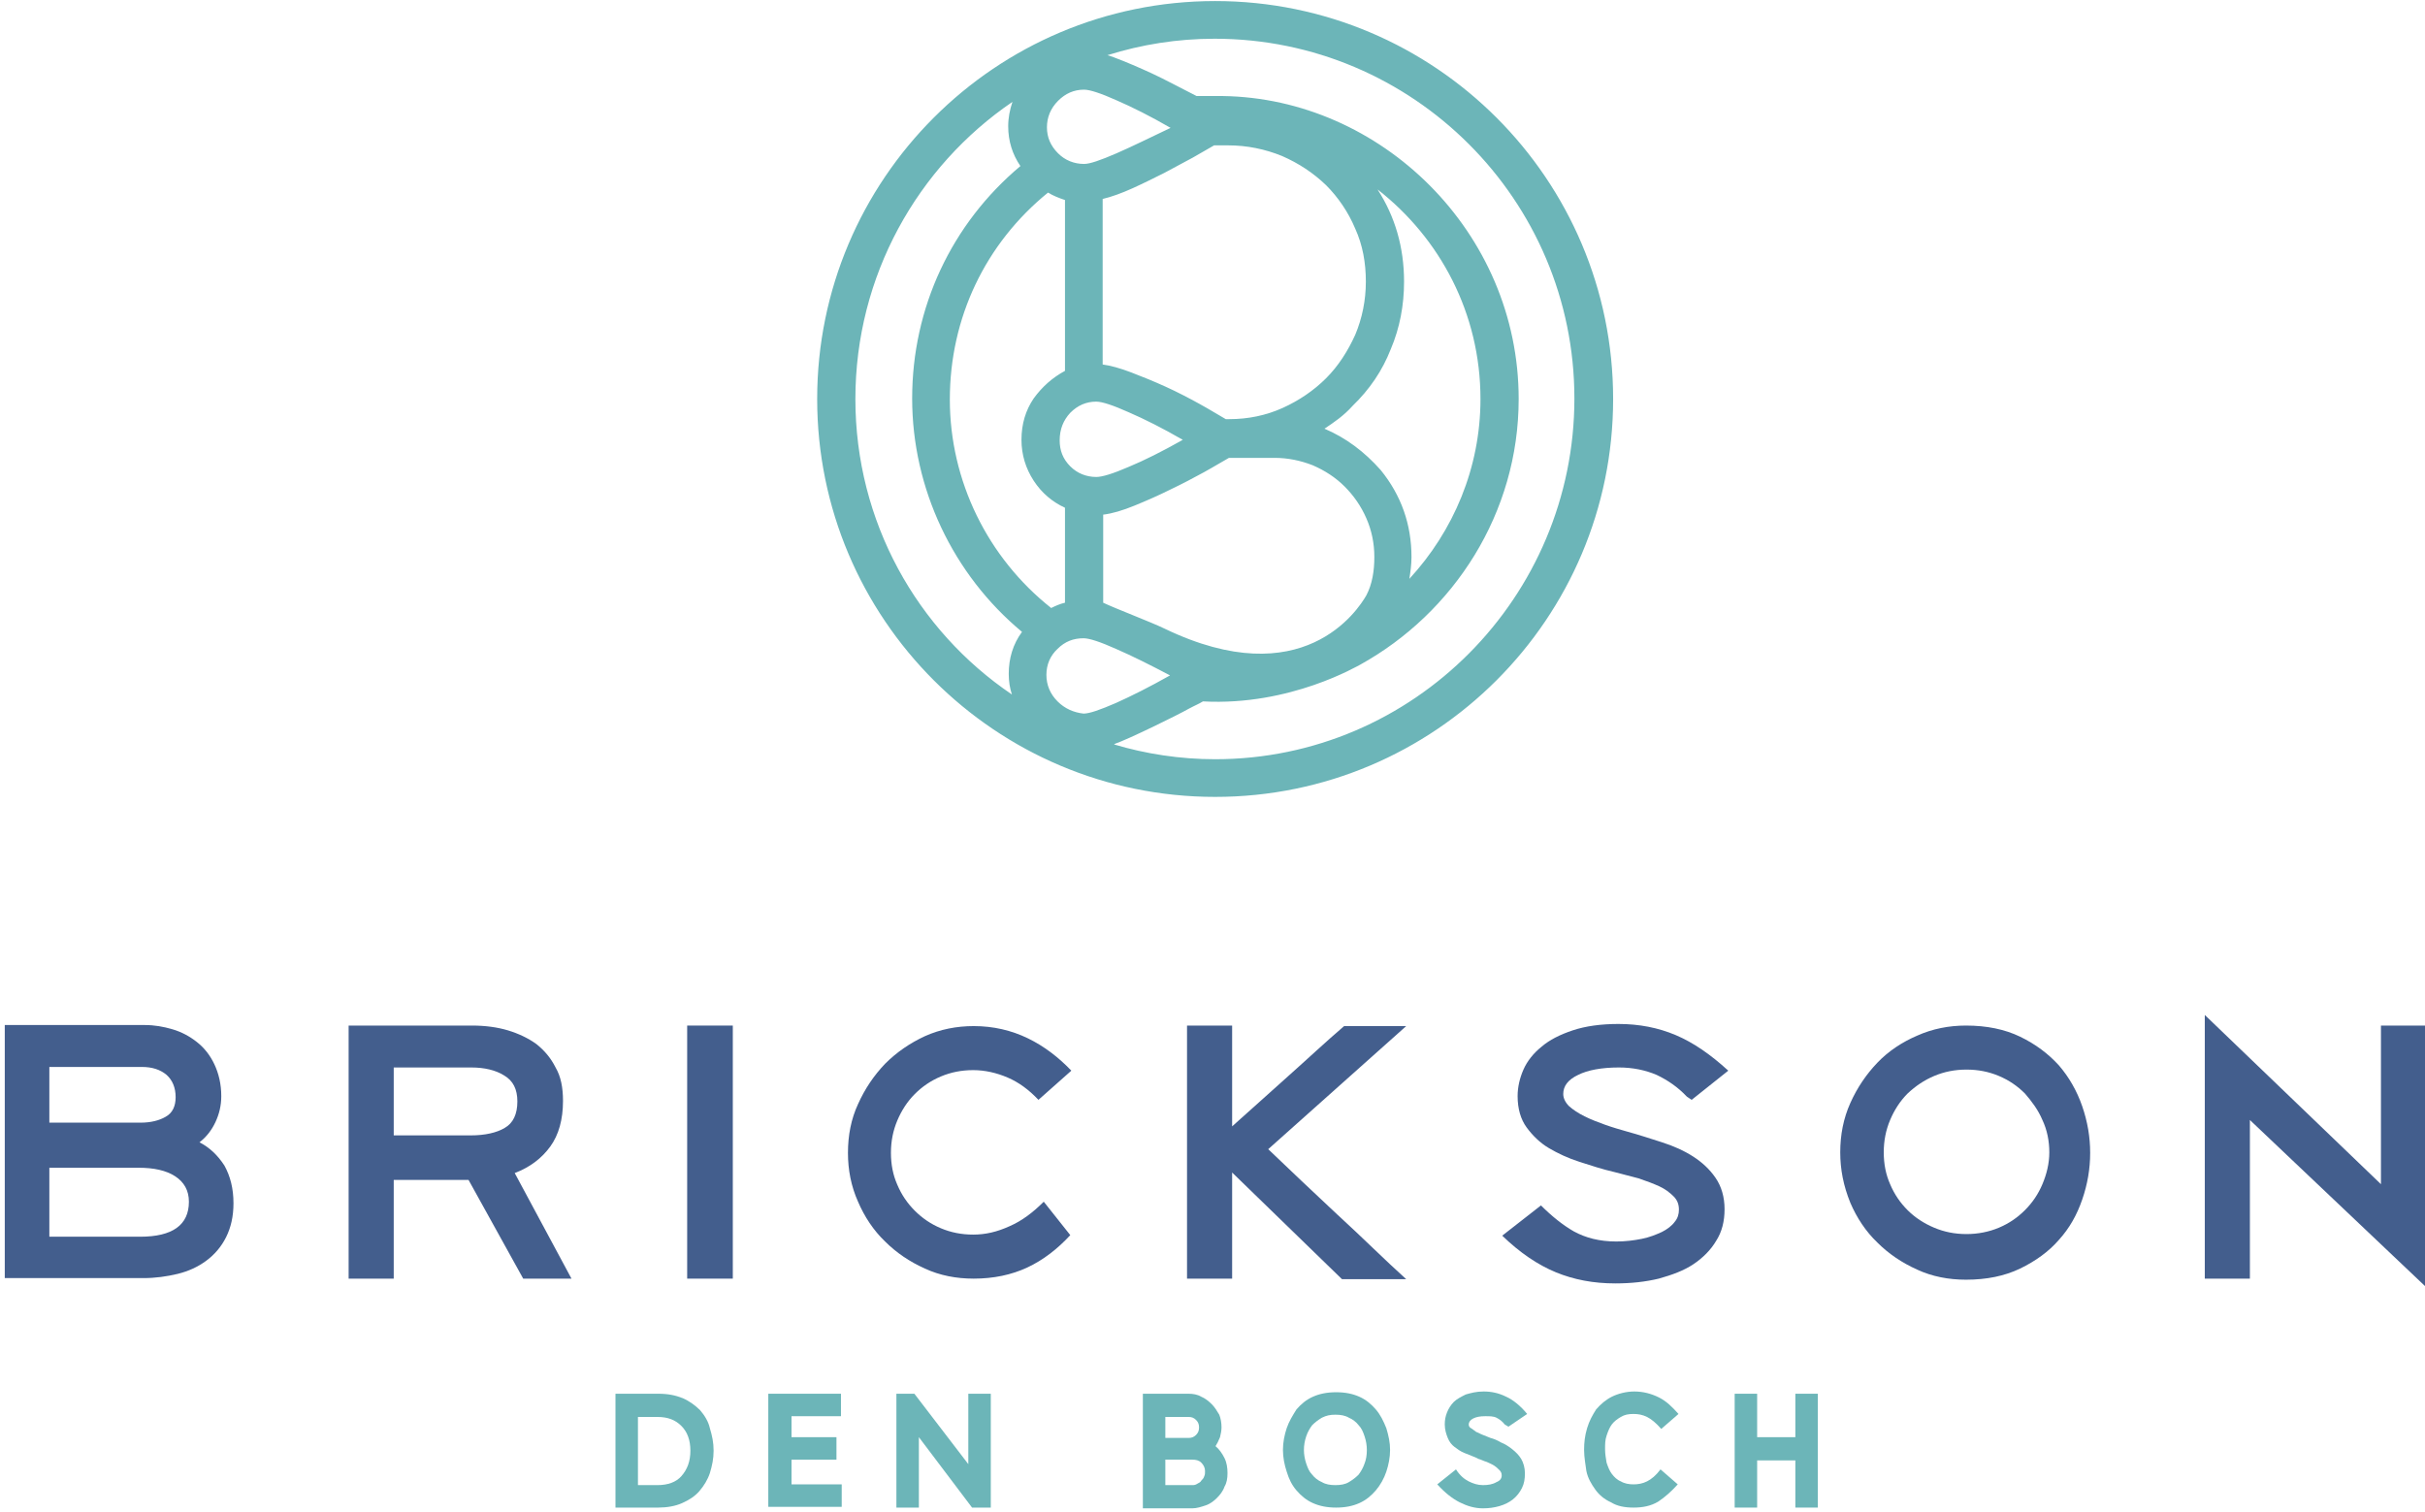 <?xml version="1.0" encoding="UTF-8" standalone="no"?>
<svg width="457px" height="285px" viewBox="0 0 457 285" version="1.1" xmlns="http://www.w3.org/2000/svg" xmlns:xlink="http://www.w3.org/1999/xlink">
    <!-- Generator: Sketch 40.1 (33804) - http://www.bohemiancoding.com/sketch -->
    <title>Brickson-Logotype-DNB-RGB-LB</title>
    <desc>Created with Sketch.</desc>
    <defs></defs>
    <g id="Page-1" stroke="none" stroke-width="1" fill="none" fill-rule="evenodd">
        <g id="Brickson-Logotype-DNB-RGB-LB">
            <g id="city-denbosch" transform="translate(115, 261)" fill="#6CB5B8">
                <g id="Group">
                    <path d="M19.482,12.424 C19.482,13.976 19.2,15.247 18.776,16.659 C18.353,17.929 17.647,19.059 16.8,20.047 C15.953,21.035 14.824,21.741 13.553,22.306 C12.282,22.871 10.729,23.153 9.035,23.153 L0.988,23.153 L0.988,1.694 L9.035,1.694 C10.871,1.694 12.282,1.976 13.694,2.541 C14.965,3.106 16.094,3.953 16.941,4.8 C17.788,5.788 18.494,6.918 18.776,8.188 C19.2,9.6 19.482,10.871 19.482,12.424 L19.482,12.424 Z M15.106,12.424 C15.106,10.447 14.541,8.894 13.412,7.765 C12.282,6.635 10.871,6.071 8.894,6.071 L5.224,6.071 L5.224,18.918 L8.894,18.918 C10.871,18.918 12.424,18.353 13.412,17.224 C14.541,15.953 15.106,14.4 15.106,12.424 L15.106,12.424 Z" id="Shape"></path>
                    <polygon id="Shape" points="29.788 23.153 29.788 1.694 43.482 1.694 43.482 5.929 34.165 5.929 34.165 9.882 42.635 9.882 42.635 14.118 34.165 14.118 34.165 18.776 43.624 18.776 43.624 23.012 29.788 23.012"></polygon>
                    <polygon id="Shape" points="68.188 23.153 58.165 9.882 58.165 23.153 53.929 23.153 53.929 1.694 57.318 1.694 67.482 14.965 67.482 1.694 71.718 1.694 71.718 23.153"></polygon>
                    <path d="M100.376,23.153 L100.376,1.694 L108.988,1.694 C109.835,1.694 110.682,1.835 111.388,2.259 C112.094,2.541 112.8,3.106 113.365,3.671 C113.929,4.235 114.353,4.941 114.776,5.647 C115.059,6.353 115.2,7.2 115.2,8.047 C115.2,8.612 115.059,9.318 114.918,9.882 C114.635,10.588 114.353,11.153 114.071,11.576 C114.776,12.141 115.341,12.988 115.765,13.835 C116.188,14.682 116.329,15.671 116.329,16.659 C116.329,17.647 116.188,18.494 115.765,19.2 C115.482,20.047 114.918,20.753 114.353,21.318 C113.788,21.882 113.082,22.447 112.235,22.729 C111.388,23.012 110.541,23.294 109.694,23.294 L100.376,23.294 L100.376,23.153 Z M104.612,6.071 L104.612,10.024 L108.988,10.024 C109.553,10.024 109.976,9.882 110.4,9.459 C110.824,9.035 110.965,8.612 110.965,8.047 C110.965,7.482 110.824,7.059 110.4,6.635 C109.976,6.212 109.553,6.071 108.988,6.071 L104.612,6.071 L104.612,6.071 Z M104.612,18.918 L109.694,18.918 C109.976,18.918 110.259,18.918 110.682,18.635 C110.965,18.494 111.247,18.353 111.388,18.071 C111.671,17.788 111.812,17.647 111.953,17.224 C112.094,16.941 112.094,16.659 112.094,16.235 C112.094,15.671 111.812,15.106 111.388,14.682 C110.965,14.259 110.4,14.118 109.694,14.118 L104.612,14.118 L104.612,18.918 L104.612,18.918 Z" id="Shape"></path>
                    <path d="M146.965,12.282 C146.965,13.694 146.682,15.106 146.259,16.376 C145.835,17.647 145.129,18.918 144.282,19.906 C143.435,20.894 142.447,21.741 141.176,22.306 C139.906,22.871 138.494,23.153 136.8,23.153 C135.106,23.153 133.694,22.871 132.424,22.306 C131.153,21.741 130.165,20.894 129.318,19.906 C128.471,18.918 127.906,17.788 127.482,16.376 C127.059,15.106 126.776,13.694 126.776,12.282 C126.776,10.871 127.059,9.459 127.482,8.188 C127.906,6.918 128.612,5.788 129.318,4.659 C130.165,3.671 131.153,2.824 132.424,2.259 C133.694,1.694 135.106,1.412 136.8,1.412 C138.494,1.412 139.906,1.694 141.176,2.259 C142.447,2.824 143.435,3.671 144.282,4.659 C145.129,5.647 145.694,6.776 146.259,8.188 C146.682,9.6 146.965,10.871 146.965,12.282 L146.965,12.282 Z M142.588,12.282 C142.588,11.435 142.447,10.588 142.165,9.741 C141.882,8.894 141.6,8.188 141.035,7.624 C140.612,7.059 139.906,6.494 139.2,6.212 C138.494,5.788 137.647,5.647 136.659,5.647 C135.671,5.647 134.965,5.788 134.118,6.212 C133.412,6.635 132.847,7.059 132.282,7.624 C131.859,8.188 131.435,8.894 131.153,9.741 C130.871,10.588 130.729,11.435 130.729,12.282 C130.729,13.129 130.871,13.976 131.153,14.824 C131.435,15.671 131.718,16.376 132.282,16.941 C132.706,17.506 133.412,18.071 134.118,18.353 C134.824,18.776 135.671,18.918 136.659,18.918 C137.647,18.918 138.494,18.776 139.2,18.353 C139.906,17.929 140.471,17.506 141.035,16.941 C141.459,16.376 141.882,15.671 142.165,14.824 C142.447,14.118 142.588,13.271 142.588,12.282 L142.588,12.282 Z" id="Shape"></path>
                    <path d="M168.565,7.482 C168.141,6.918 167.576,6.494 167.012,6.212 C166.447,5.929 165.741,5.929 164.894,5.929 C163.906,5.929 163.2,6.071 162.635,6.353 C162.071,6.635 161.788,7.059 161.788,7.482 C161.788,7.765 161.929,8.047 162.212,8.188 C162.494,8.329 162.776,8.612 163.2,8.894 C163.624,9.035 164.047,9.318 164.471,9.459 C164.894,9.6 165.459,9.882 165.882,10.024 L165.882,10.024 C166.447,10.165 167.153,10.447 167.859,10.871 C168.565,11.153 169.271,11.576 169.976,12.141 C170.682,12.706 171.247,13.271 171.671,13.976 C172.094,14.682 172.376,15.671 172.376,16.659 C172.376,17.788 172.235,18.635 171.812,19.482 C171.388,20.329 170.824,21.035 170.118,21.6 C169.412,22.165 168.565,22.588 167.576,22.871 C166.588,23.153 165.6,23.294 164.471,23.294 C162.918,23.294 161.506,22.871 160.094,22.165 C158.682,21.459 157.271,20.329 155.859,18.776 L159.388,15.953 C160.094,17.082 160.941,17.788 161.788,18.212 C162.635,18.635 163.482,18.918 164.471,18.918 C165.459,18.918 166.306,18.776 167.012,18.353 C167.718,18.071 168,17.647 168,17.082 C168,16.659 167.859,16.376 167.576,16.094 C167.294,15.812 167.012,15.529 166.588,15.247 C166.165,14.965 165.741,14.824 165.176,14.541 C164.612,14.4 164.188,14.118 163.624,13.976 L163.059,13.694 C162.353,13.412 161.647,13.129 160.941,12.847 C160.235,12.565 159.671,12.141 159.106,11.718 C158.541,11.294 158.118,10.729 157.835,10.024 C157.553,9.318 157.271,8.471 157.271,7.482 C157.271,6.635 157.412,5.929 157.694,5.224 C157.976,4.518 158.4,3.812 158.965,3.247 C159.529,2.682 160.376,2.259 161.224,1.835 C162.212,1.553 163.2,1.271 164.612,1.271 C166.024,1.271 167.435,1.553 168.847,2.259 C170.118,2.824 171.529,3.953 172.8,5.506 L169.271,7.906 L168.565,7.482 L168.565,7.482 Z" id="Shape"></path>
                    <path d="M183.529,12.282 C183.529,10.871 183.671,9.6 184.094,8.188 C184.518,6.776 185.082,5.788 185.788,4.659 C186.635,3.671 187.624,2.824 188.753,2.259 C189.882,1.694 191.435,1.271 192.988,1.271 C194.682,1.271 196.235,1.694 197.647,2.4 C199.059,3.106 200.188,4.235 201.318,5.506 L198.071,8.329 C197.082,7.2 196.235,6.494 195.388,6.071 C194.541,5.647 193.694,5.506 192.847,5.506 C191.859,5.506 191.153,5.647 190.447,6.071 C189.741,6.494 189.176,6.918 188.753,7.482 C188.329,8.047 188.047,8.753 187.765,9.6 C187.482,10.447 187.482,11.153 187.482,12.141 C187.482,12.988 187.624,13.835 187.765,14.682 C188.047,15.529 188.329,16.235 188.753,16.8 C189.176,17.365 189.741,17.929 190.447,18.212 C191.153,18.635 192,18.776 192.847,18.776 C193.694,18.776 194.541,18.635 195.388,18.212 C196.235,17.788 197.082,17.082 197.929,15.953 L201.176,18.776 C200.047,20.047 198.776,21.176 197.506,22.024 C196.094,22.871 194.541,23.153 192.847,23.153 C191.153,23.153 189.741,22.871 188.612,22.165 C187.341,21.6 186.353,20.753 185.647,19.765 C184.941,18.776 184.235,17.647 183.953,16.235 C183.812,15.106 183.529,13.694 183.529,12.282 L183.529,12.282 Z" id="Shape"></path>
                    <polygon id="Shape" points="223.341 23.153 223.341 14.259 216.141 14.259 216.141 23.153 211.906 23.153 211.906 1.694 216.141 1.694 216.141 9.882 223.341 9.882 223.341 1.694 227.576 1.694 227.576 23.153"></polygon>
                </g>
            </g>
            <g id="logotype" transform="translate(0, 191)" fill="#435E8D">
                <g id="Group">
                    <path d="M44,35.8 C44,38.3 43.5,40.4 42.6,42.2 C41.7,44 40.4,45.5 38.9,46.6 C37.3,47.8 35.5,48.6 33.5,49.1 C31.4,49.6 29.3,49.9 27,49.9 L0.9,49.9 L0.9,2.2 L27.3,2.2 C29.1,2.2 30.8,2.5 32.5,3 C34.2,3.5 35.7,4.3 37.1,5.4 C38.5,6.5 39.6,7.9 40.4,9.6 C41.2,11.3 41.7,13.3 41.7,15.6 C41.7,17.4 41.3,19 40.6,20.5 C39.9,22 38.9,23.3 37.6,24.3 C39.5,25.3 41,26.7 42.3,28.7 C43.4,30.7 44,33 44,35.8 L44,35.8 Z M33.1,15.8 C33.1,14 32.5,12.6 31.4,11.6 C30.2,10.6 28.7,10.1 26.7,10.1 L9.3,10.1 L9.3,20.6 L26.5,20.6 C28.4,20.6 30,20.2 31.2,19.5 C32.5,18.8 33.1,17.5 33.1,15.8 L33.1,15.8 Z M35.6,35.5 C35.6,33.4 34.7,31.8 33,30.7 C31.3,29.6 29,29.1 26.1,29.1 L9.3,29.1 L9.3,42.1 L26.4,42.1 C32.5,42.1 35.6,39.9 35.6,35.5 L35.6,35.5 Z" id="Shape"></path>
                    <path d="M106.1,16.5 C106.1,20 105.3,22.9 103.7,25.1 C102.1,27.3 99.9,29 97,30.1 L107.7,50 L98.6,50 L88.3,31.4 L74.2,31.4 L74.2,50 L65.7,50 L65.7,2.3 L89,2.3 C91.4,2.3 93.7,2.6 95.7,3.2 C97.7,3.8 99.6,4.7 101.1,5.8 C102.6,7 103.8,8.4 104.7,10.2 C105.7,11.9 106.1,14 106.1,16.5 L106.1,16.5 Z M97.5,16.6 C97.5,14.3 96.7,12.7 95,11.7 C93.4,10.7 91.3,10.2 88.8,10.2 L74.2,10.2 L74.2,23 L88.7,23 C91.4,23 93.6,22.5 95.1,21.6 C96.7,20.7 97.5,19 97.5,16.6 L97.5,16.6 Z" id="Shape"></path>
                    <polygon id="Shape" points="138.1 50 129.5 50 129.5 2.3 138.1 2.3"></polygon>
                    <path d="M201.7,41.8 C199.3,44.4 196.6,46.5 193.6,47.9 C190.6,49.3 187.2,50 183.5,50 C180.2,50 177.1,49.4 174.3,48.1 C171.4,46.8 168.9,45.1 166.8,43 C164.6,40.9 162.9,38.3 161.7,35.5 C160.4,32.6 159.8,29.5 159.8,26.3 C159.8,23 160.4,19.9 161.7,17.1 C163,14.2 164.7,11.7 166.8,9.5 C169,7.3 171.5,5.6 174.3,4.3 C177.2,3 180.3,2.4 183.5,2.4 C187.2,2.4 190.6,3.2 193.7,4.7 C196.8,6.2 199.5,8.3 201.9,10.8 L195.7,16.3 C193.9,14.4 192,13 189.9,12.1 C187.8,11.2 185.6,10.7 183.4,10.7 C181.2,10.7 179.2,11.1 177.3,11.9 C175.4,12.7 173.8,13.8 172.4,15.2 C171,16.6 169.9,18.3 169.1,20.2 C168.3,22.1 167.9,24.1 167.9,26.3 C167.9,28.5 168.3,30.5 169.1,32.3 C169.9,34.2 171,35.8 172.4,37.2 C173.8,38.6 175.4,39.7 177.3,40.5 C179.2,41.3 181.2,41.7 183.4,41.7 C185.7,41.7 187.9,41.2 190.3,40.1 C192.6,39.1 194.7,37.5 196.7,35.5 L201.7,41.8 L201.7,41.8 Z" id="Shape"></path>
                    <path d="M223.7,50 L223.7,2.3 L232.2,2.3 L232.2,21.3 C235.7,18.2 239.2,15 242.8,11.8 C246.4,8.6 249.8,5.4 253.3,2.4 L265,2.4 L239,25.6 C241,27.5 243.1,29.5 245.3,31.6 C247.5,33.7 249.8,35.8 252,37.9 C254.3,40 256.5,42.1 258.7,44.2 C260.9,46.3 263,48.3 265,50.1 L252.9,50.1 L232.2,30 L232.2,50 L223.7,50 L223.7,50 Z" id="Shape"></path>
                    <path d="M317.9,15.7 C316.2,13.9 314.3,12.6 312.2,11.6 C310.1,10.7 307.7,10.2 305.1,10.2 C301.8,10.2 299.2,10.7 297.4,11.6 C295.5,12.5 294.6,13.7 294.6,15.2 C294.6,16 295,16.8 295.7,17.5 C296.5,18.2 297.4,18.8 298.6,19.4 C299.8,20 301.1,20.5 302.5,21 C303.9,21.5 305.3,21.9 306.7,22.3 C308.9,22.9 311,23.6 313.2,24.3 C315.4,25 317.4,25.9 319.1,27 C320.8,28.1 322.2,29.4 323.3,31 C324.4,32.6 325,34.6 325,36.9 C325,39.2 324.5,41.2 323.4,42.9 C322.4,44.6 320.9,46.1 319.1,47.3 C317.3,48.5 315.1,49.3 312.6,50 C310.1,50.6 307.4,50.9 304.4,50.9 C300.3,50.9 296.6,50.2 293.2,48.8 C289.8,47.4 286.4,45.1 283.1,41.9 L290.4,36.2 C292.4,38.2 294.5,39.9 296.6,41.1 C298.8,42.3 301.4,43 304.6,43 C306.3,43 307.9,42.8 309.4,42.5 C310.9,42.2 312.1,41.7 313.2,41.2 C314.2,40.7 315.1,40 315.6,39.3 C316.2,38.6 316.4,37.8 316.4,37 C316.4,36 316.1,35.2 315.4,34.5 C314.7,33.8 313.8,33.1 312.7,32.6 C311.6,32.1 310.3,31.6 308.8,31.1 C307.3,30.7 305.8,30.3 304.2,29.9 C302,29.4 299.9,28.7 297.7,28 C295.5,27.3 293.6,26.4 291.9,25.4 C290.2,24.4 288.8,23 287.7,21.5 C286.6,20 286,18 286,15.6 C286,13.9 286.4,12.2 287.1,10.6 C287.8,9 289,7.5 290.5,6.3 C292,5 294,4 296.4,3.2 C298.8,2.4 301.7,2 305,2 C308.9,2 312.5,2.7 315.8,4.1 C319.1,5.5 322.3,7.7 325.7,10.8 L318.8,16.3 L317.9,15.7 L317.9,15.7 Z" id="Shape"></path>
                    <path d="M346.8,26.2 C346.8,22.9 347.4,19.8 348.7,16.9 C350,14 351.7,11.5 353.8,9.3 C355.9,7.1 358.5,5.4 361.3,4.2 C364.2,2.9 367.3,2.3 370.5,2.3 C374.4,2.3 377.8,3 380.7,4.4 C383.6,5.8 386,7.6 388,9.8 C389.9,12 391.4,14.6 392.4,17.5 C393.4,20.4 393.9,23.3 393.9,26.3 C393.9,29.3 393.4,32.2 392.4,35.1 C391.4,38 390,40.5 388,42.7 C386.1,44.9 383.6,46.7 380.7,48.1 C377.8,49.5 374.4,50.2 370.5,50.2 C367.2,50.2 364.1,49.6 361.3,48.3 C358.4,47 355.9,45.3 353.8,43.2 C351.6,41.1 349.9,38.5 348.7,35.7 C347.4,32.5 346.8,29.4 346.8,26.2 L346.8,26.2 Z M355,26.2 C355,28.4 355.4,30.4 356.2,32.2 C357,34.1 358.1,35.7 359.5,37.1 C360.9,38.5 362.6,39.6 364.5,40.4 C366.4,41.2 368.4,41.6 370.6,41.6 C372.7,41.6 374.8,41.2 376.7,40.4 C378.6,39.6 380.2,38.5 381.6,37.1 C383,35.7 384.1,34.1 384.9,32.2 C385.7,30.3 386.2,28.3 386.2,26.2 C386.2,24.1 385.8,22 384.9,20.1 C384.1,18.2 382.9,16.6 381.6,15.1 C380.2,13.7 378.6,12.6 376.7,11.8 C374.8,11 372.8,10.6 370.6,10.6 C368.4,10.6 366.4,11 364.5,11.8 C362.6,12.6 361,13.7 359.5,15.1 C358.1,16.5 357,18.2 356.2,20.1 C355.4,22 355,24 355,26.2 L355,26.2 Z" id="Shape"></path>
                    <polygon id="Shape" points="424 20.1 424 50 415.5 50 415.5 0.3 448.7 32.2 448.7 2.3 457 2.3 457 51.4"></polygon>
                </g>
            </g>
            <g id="brandmark" transform="translate(154, 0)" fill="#6CB5B8">
                <path d="M75,0.2 C33.6,0.2 0,33.8 0,75.2 C0,116.6 33.6,150.2 75,150.2 C116.4,150.2 150,116.6 150,75.2 C150,33.8 116.4,0.2 75,0.2 L75,0.2 Z M65.5,118.5 C62.8,117.2 56.2,114.7 53.9,113.6 L53.9,97 C55.6,96.8 57.6,96.2 59.8,95.3 C62,94.4 64.3,93.4 66.5,92.3 C68.8,91.2 70.9,90.1 72.9,89 C74.9,87.9 76.5,86.9 77.6,86.3 L77.8,86.3 L86.2,86.3 C88.7,86.3 91.1,86.8 93.4,87.7 C95.7,88.7 97.7,90 99.4,91.7 C101.1,93.4 102.5,95.4 103.5,97.7 C104.5,100 105,102.4 105,105 C105,107.6 104.6,110.1 103.5,112.2 C101.9,115 91.5,131 65.5,118.5 L65.5,118.5 Z M43.5,36.3 C44.5,36.9 45.5,37.3 46.7,37.7 L46.7,69.9 C44.3,71.2 42.4,72.9 40.8,75.1 C39.3,77.3 38.5,79.9 38.5,82.9 C38.5,85.7 39.3,88.3 40.8,90.6 C42.3,92.9 44.3,94.6 46.7,95.7 L46.7,113.6 C45.8,113.8 44.9,114.2 44.1,114.6 C32.1,105.1 25,90.6 25,75.3 C25,59.9 31.7,45.9 43.5,36.3 L43.5,36.3 Z M47.7,77.8 C49.1,76.4 50.7,75.7 52.6,75.7 C53.7,75.7 55.8,76.4 58.7,77.7 C61.7,79 65.1,80.7 68.9,82.9 C65,85.1 61.6,86.8 58.7,88 C55.7,89.3 53.7,89.9 52.6,89.9 C50.7,89.9 49,89.2 47.7,87.9 C46.3,86.5 45.7,84.9 45.7,83 C45.7,80.9 46.4,79.2 47.7,77.8 L47.7,77.8 Z M45.3,132.2 C43.9,130.8 43.2,129.1 43.2,127.2 C43.2,125.3 43.9,123.6 45.3,122.3 C46.7,120.9 48.3,120.3 50.2,120.3 C51.3,120.3 53.4,121 56.3,122.3 C59.3,123.6 62.7,125.3 66.5,127.3 C62.6,129.5 59.2,131.2 56.3,132.5 C53.3,133.8 51.3,134.5 50.2,134.5 C48.4,134.3 46.7,133.6 45.3,132.2 L45.3,132.2 Z M106.2,88.6 C103.1,85.1 99.6,82.5 95.6,80.8 C96.5,80.2 97.4,79.6 98.3,78.9 C99.2,78.2 100.1,77.4 100.9,76.5 C104.1,73.4 106.5,69.9 108.1,65.8 C109.8,61.8 110.6,57.5 110.6,53.1 C110.6,46.6 108.9,40.8 105.6,35.7 C117.4,44.9 125,59.1 125,75.2 C125,88.2 119.9,100.1 111.6,109.1 C111.8,107.8 112,106.4 112,105 C112,98.9 110.1,93.4 106.2,88.6 L106.2,88.6 Z M74.8,27.4 L77.5,27.4 C81,27.4 84.4,28.1 87.6,29.4 C90.8,30.8 93.5,32.6 95.9,34.9 C98.2,37.2 100.1,40 101.4,43.1 C102.8,46.2 103.4,49.5 103.4,53.1 C103.4,56.6 102.7,60 101.4,63.1 C100,66.2 98.2,69 95.9,71.3 C93.6,73.6 90.8,75.5 87.7,76.9 C84.6,78.3 81.2,79 77.7,79 L77,79 C75.6,78.2 74,77.2 72,76.1 C70,75 67.9,73.9 65.7,72.9 C63.5,71.9 61.3,71 59.2,70.2 C57.1,69.4 55.3,68.9 53.8,68.7 L53.8,37.5 C55.5,37.1 57.4,36.4 59.4,35.5 C61.4,34.6 63.4,33.6 65.4,32.6 C67.3,31.6 69.1,30.6 70.8,29.7 C72.5,28.7 73.8,28 74.8,27.4 L74.8,27.4 Z M56.4,28.9 C53.4,30.2 51.4,30.9 50.3,30.9 C48.4,30.9 46.7,30.2 45.4,28.9 C44,27.5 43.3,25.9 43.3,24 C43.3,22.1 44,20.4 45.4,19 C46.8,17.6 48.4,16.9 50.3,16.9 C51.4,16.9 53.5,17.6 56.4,18.9 C59.4,20.2 62.8,21.9 66.6,24.1 C62.8,25.9 59.4,27.6 56.4,28.9 L56.4,28.9 Z M7.2,75.2 C7.2,52 18.9,31.4 36.8,19.2 C36.3,20.7 36,22.2 36,23.8 C36,26.6 36.8,29.1 38.3,31.3 C25.3,42.2 17.9,58 17.9,75.1 C17.9,92.1 25.6,108.3 38.6,119.1 C36.9,121.4 36.1,124.1 36.1,127 C36.1,128.4 36.3,129.7 36.7,130.9 C18.8,118.8 7.2,98.3 7.2,75.2 L7.2,75.2 Z M75,143.1 C68.4,143.1 61.9,142.1 55.9,140.3 C56,140.3 56,140.3 56.1,140.2 C58.5,139.4 67.9,134.8 70,133.6 C71.5,132.8 71.7,132.8 72.7,132.2 C89.2,133.1 102,125.4 102.3,125.3 C120,115.5 132.2,96.7 132.2,75.2 C132.2,43.7 106.2,18.5 76.4,18.1 L71.5,18.1 C69.3,17 65.4,14.9 63,13.8 C60.6,12.7 58.3,11.7 55.9,10.8 C55.5,10.7 55.1,10.5 54.7,10.4 C61.1,8.4 67.8,7.3 74.9,7.3 C112.3,7.3 142.7,37.7 142.7,75.1 C142.7,112.5 112.4,143.1 75,143.1 L75,143.1 Z" id="Shape"></path>
            </g>
        </g>
    </g>
</svg>